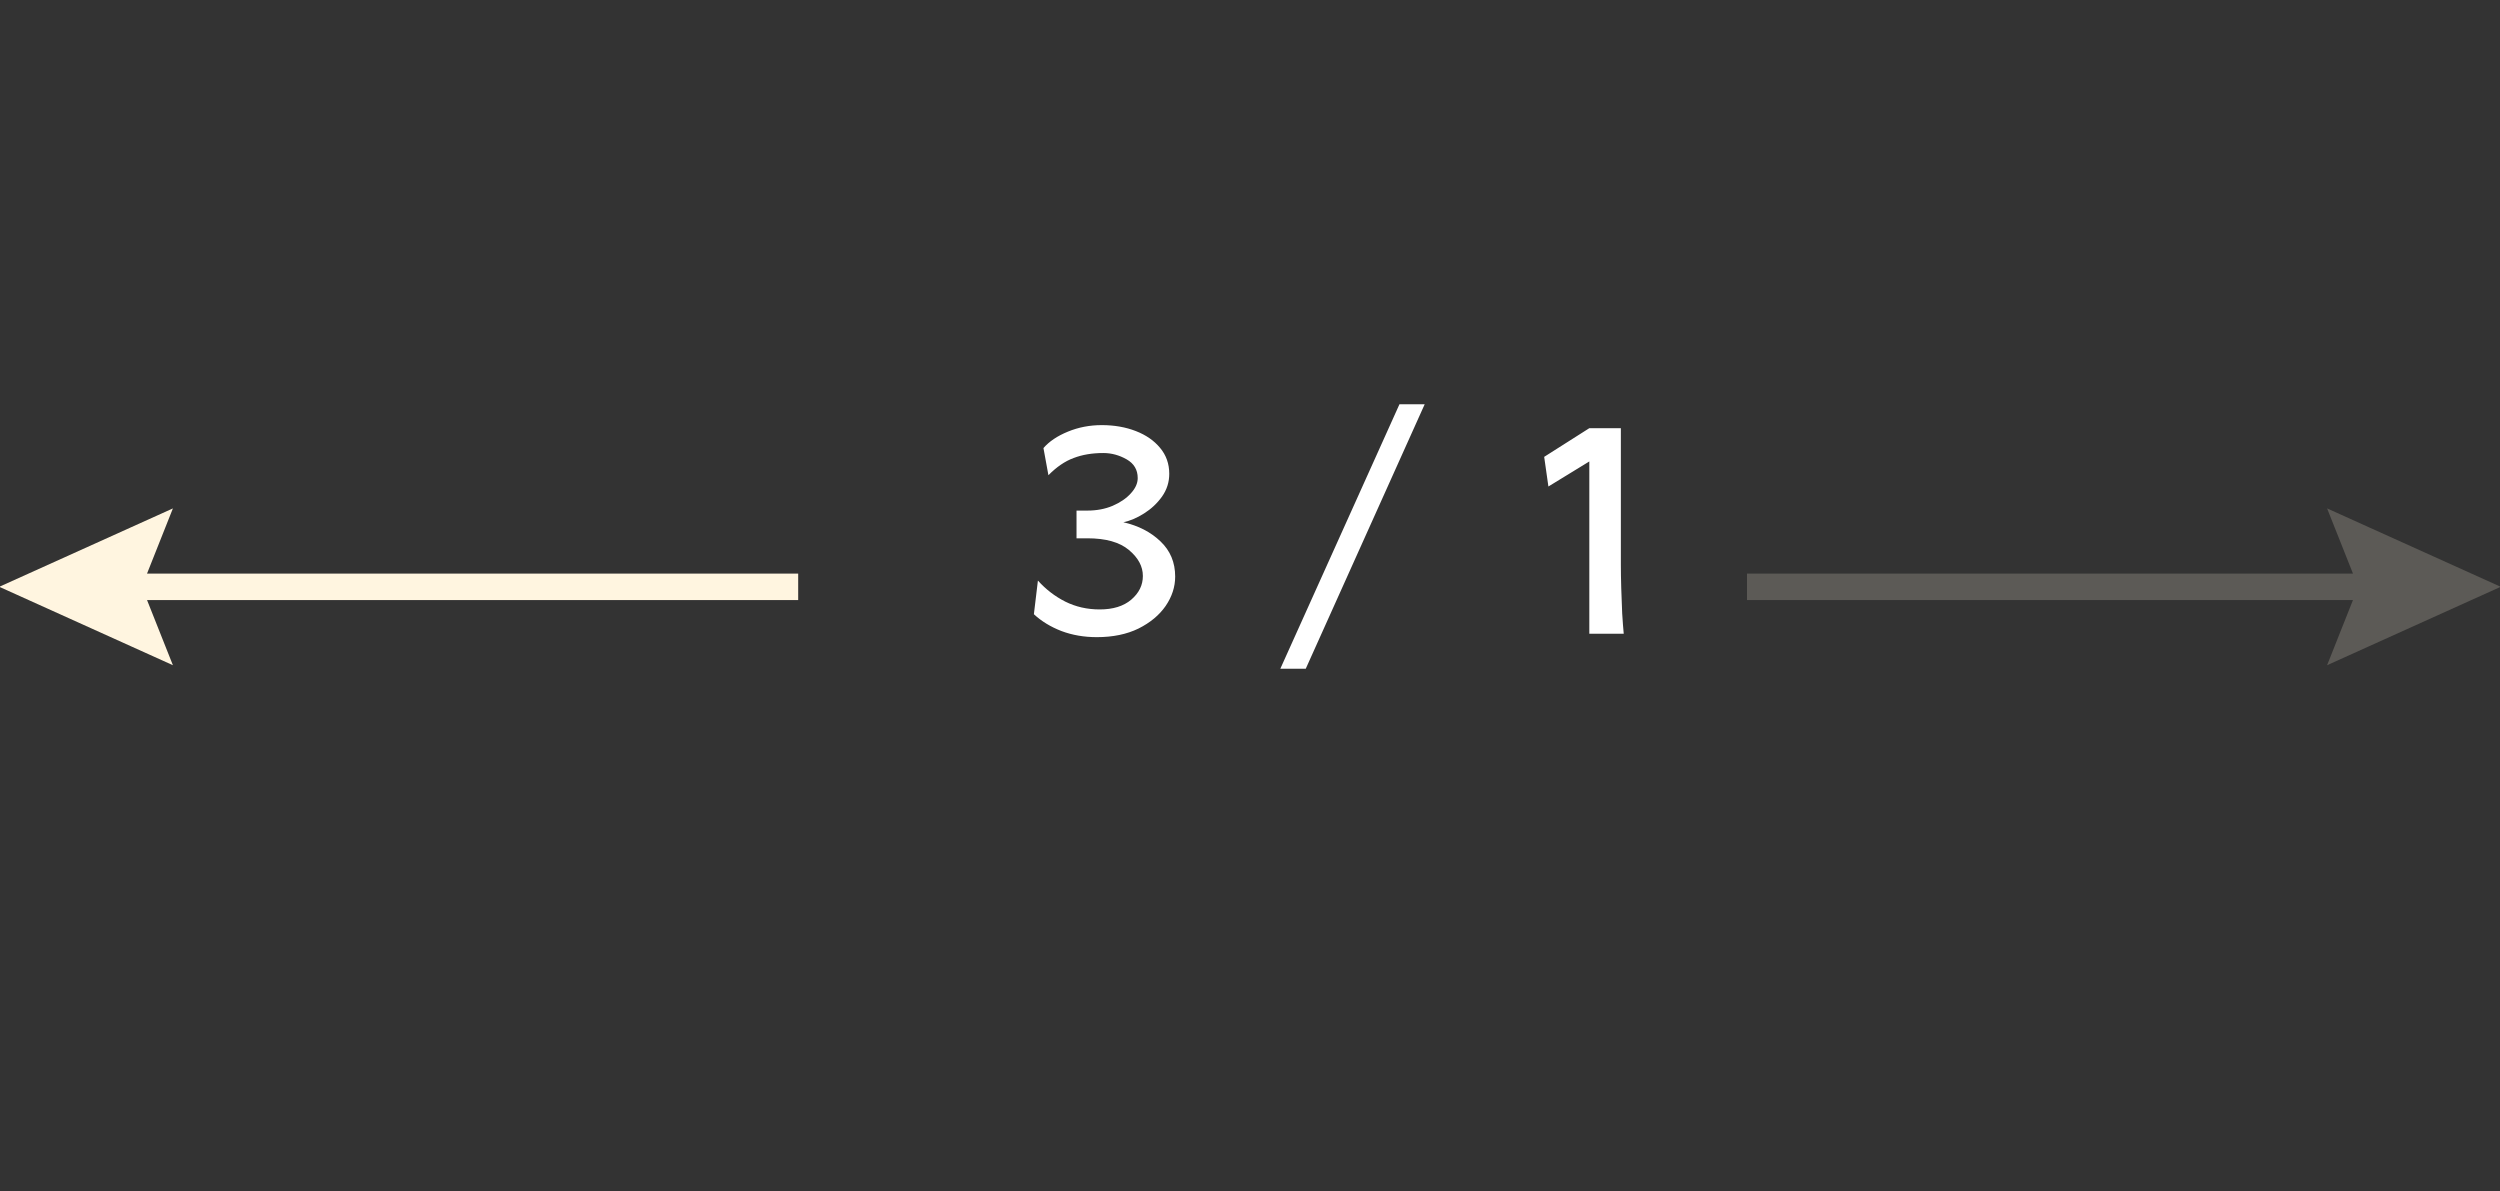 <svg width="128" height="61" viewBox="0 0 128 61" fill="none" xmlns="http://www.w3.org/2000/svg">
<rect x="0" y="0" width="128" height="61" fill="#333333" stroke="none"/>
<path d="M56.156 32.622C55.503 32.622 54.9 32.518 54.345 32.309C53.79 32.094 53.32 31.807 52.935 31.448L53.141 29.725C53.545 30.175 54.012 30.534 54.541 30.802C55.076 31.069 55.663 31.203 56.303 31.203C56.988 31.203 57.526 31.037 57.918 30.704C58.316 30.364 58.515 29.96 58.515 29.49C58.515 29 58.277 28.557 57.8 28.159C57.324 27.76 56.616 27.561 55.676 27.561H55.118V26.142H55.676C56.153 26.142 56.583 26.06 56.968 25.897C57.36 25.727 57.67 25.515 57.898 25.261C58.133 25.006 58.251 24.745 58.251 24.478C58.251 24.054 58.062 23.734 57.683 23.518C57.304 23.303 56.906 23.195 56.489 23.195C55.921 23.195 55.415 23.28 54.971 23.45C54.528 23.613 54.097 23.907 53.679 24.331L53.425 22.941C53.718 22.602 54.136 22.321 54.678 22.099C55.219 21.877 55.797 21.766 56.41 21.766C57.05 21.766 57.631 21.867 58.153 22.07C58.675 22.272 59.089 22.559 59.396 22.931C59.709 23.303 59.866 23.747 59.866 24.262C59.866 24.687 59.742 25.075 59.494 25.427C59.246 25.773 58.939 26.06 58.574 26.289C58.215 26.517 57.862 26.667 57.517 26.739C58.287 26.915 58.92 27.242 59.416 27.718C59.918 28.194 60.169 28.795 60.169 29.519C60.169 30.048 60.006 30.55 59.68 31.027C59.354 31.497 58.89 31.882 58.29 32.182C57.69 32.475 56.978 32.622 56.156 32.622ZM65.553 34.238L71.652 20.699H72.944L66.855 34.238H65.553ZM81.373 32.446V23.626L79.278 24.909L79.062 23.391L81.373 21.923H82.988V28.942C82.988 29.261 82.995 29.646 83.007 30.097C83.021 30.541 83.037 30.978 83.056 31.409C83.083 31.833 83.109 32.179 83.135 32.446H81.373Z" fill="white"/>
<g clip-path="url(#clip0_2_3532)">
<path d="M65.609 30.722H7.528L8.853 34.059L-0.037 30.044L8.853 26.03L7.528 29.367H65.609C65.898 28.006 67.034 26.988 68.394 26.988C69.971 26.987 71.25 28.357 71.25 30.044C71.25 31.732 69.971 33.101 68.394 33.101C67.035 33.101 65.898 32.084 65.61 30.722H65.609Z" fill="#FFF5E0"/>
</g>
<g opacity="0.2" clip-path="url(#clip1_2_3532)">
<path d="M62.391 30.722H120.472L119.147 34.059L128.037 30.044L119.147 26.03L120.472 29.367H62.391C62.102 28.006 60.966 26.988 59.607 26.988C58.029 26.987 56.75 28.357 56.75 30.044C56.75 31.732 58.029 33.101 59.606 33.101C60.965 33.101 62.102 32.084 62.39 30.722H62.391Z" fill="#FFF5E0"/>
</g>
<defs>
<clipPath id="clip0_2_3532">
<rect width="40.867" height="8.253" fill="white" transform="matrix(-1 0 0 1 40.867 26.03)"/>
</clipPath>
<clipPath id="clip1_2_3532">
<rect width="38.554" height="8.253" fill="white" transform="translate(89.446 26.03)"/>
</clipPath>
</defs>
</svg>
